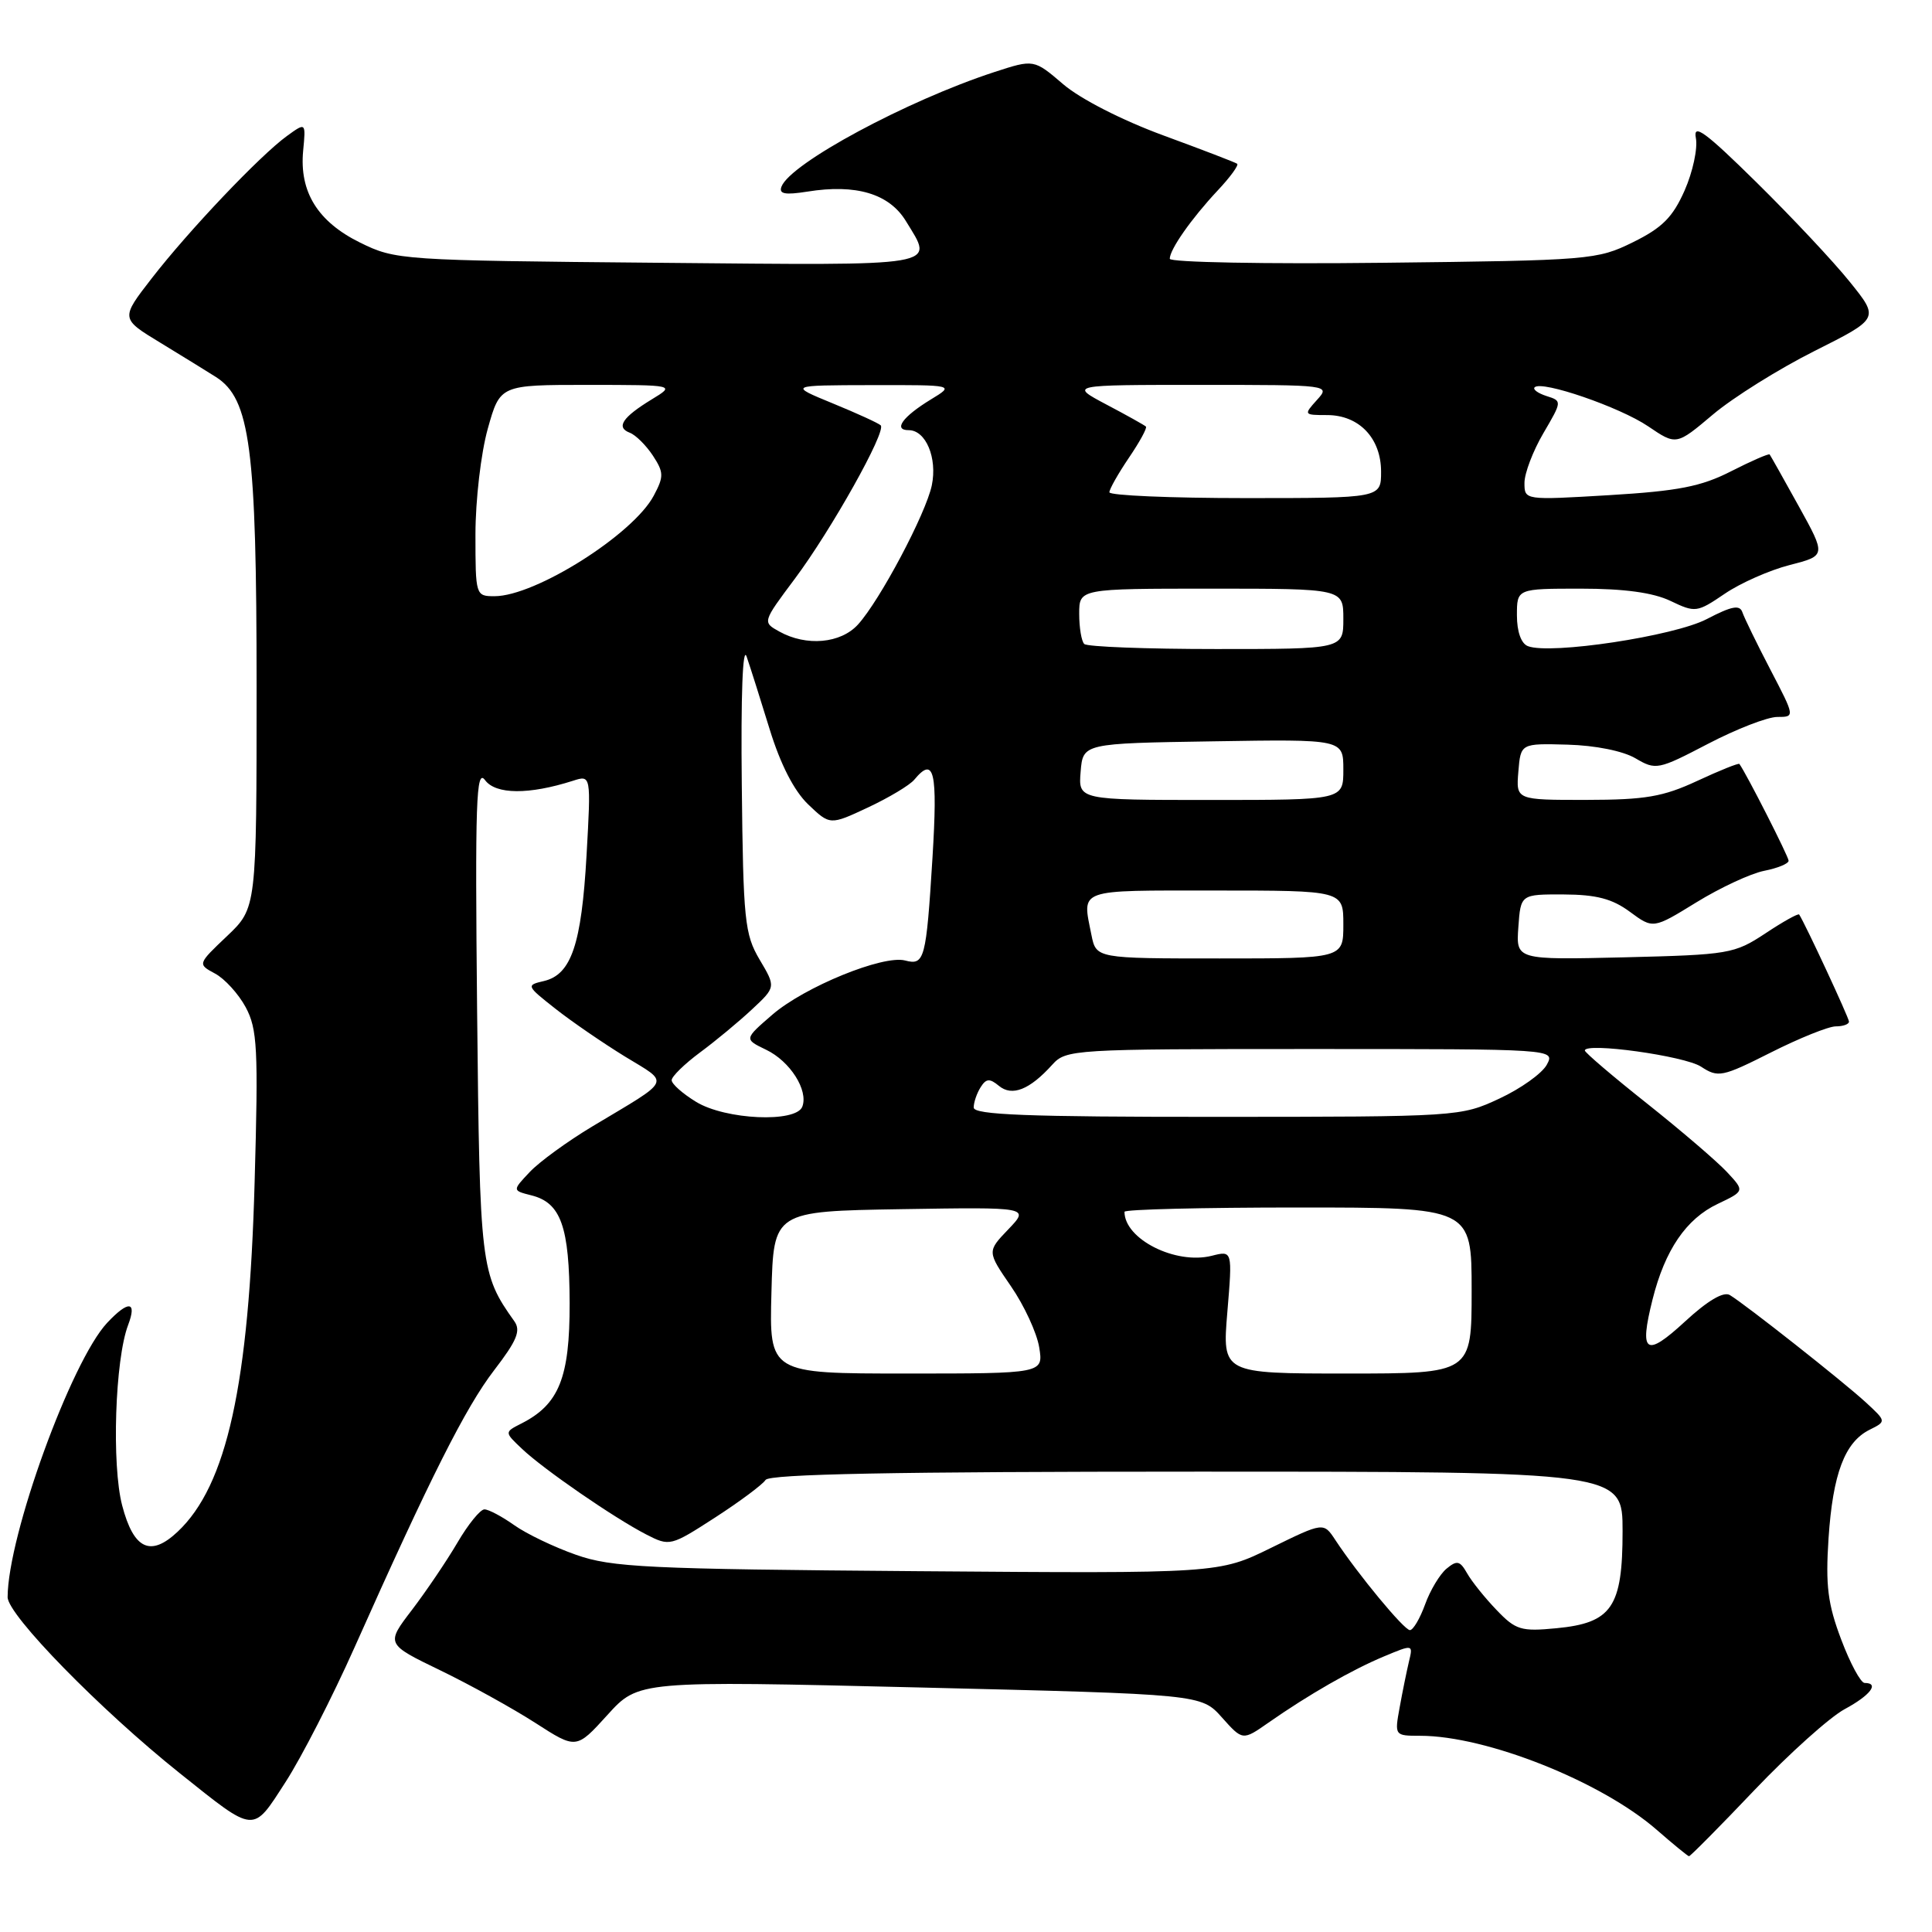 <?xml version="1.0" encoding="UTF-8" standalone="no"?>
<!DOCTYPE svg PUBLIC "-//W3C//DTD SVG 1.1//EN" "http://www.w3.org/Graphics/SVG/1.1/DTD/svg11.dtd" >
<svg xmlns="http://www.w3.org/2000/svg" xmlns:xlink="http://www.w3.org/1999/xlink" version="1.1" viewBox="0 0 256 256">
 <g >
 <path fill="currentColor"
d=" M 232.47 237.20 C 237.08 232.36 242.46 227.53 244.43 226.47 C 247.83 224.64 249.08 223.00 247.07 223.00 C 246.56 223.00 245.16 220.41 243.97 217.25 C 242.19 212.54 241.88 210.12 242.29 203.85 C 242.86 195.27 244.44 191.09 247.73 189.45 C 249.96 188.34 249.96 188.34 247.23 185.82 C 244.23 183.06 231.27 172.84 229.21 171.60 C 228.37 171.10 226.26 172.35 223.27 175.11 C 218.05 179.92 217.18 179.33 218.97 172.19 C 220.62 165.62 223.43 161.50 227.61 159.52 C 231.18 157.82 231.18 157.82 228.84 155.31 C 227.55 153.92 222.79 149.84 218.25 146.23 C 213.71 142.63 210.00 139.46 210.00 139.20 C 210.00 138.08 223.22 139.91 225.40 141.34 C 227.66 142.82 228.18 142.72 234.65 139.46 C 238.42 137.56 242.29 136.00 243.25 136.00 C 244.21 136.00 245.00 135.72 245.00 135.37 C 245.00 134.87 239.18 122.36 238.40 121.18 C 238.28 121.00 236.26 122.12 233.92 123.68 C 229.81 126.39 229.10 126.51 215.26 126.85 C 200.88 127.19 200.88 127.19 201.19 122.85 C 201.50 118.50 201.50 118.50 207.20 118.52 C 211.53 118.54 213.63 119.09 215.97 120.82 C 219.05 123.09 219.05 123.09 224.77 119.57 C 227.92 117.63 231.96 115.75 233.75 115.39 C 235.54 115.04 237.00 114.44 237.00 114.05 C 237.00 113.51 231.43 102.55 230.48 101.23 C 230.38 101.08 227.86 102.09 224.90 103.47 C 220.36 105.58 218.02 105.98 210.19 105.99 C 200.88 106.00 200.88 106.00 201.19 102.25 C 201.50 98.50 201.50 98.50 207.71 98.67 C 211.39 98.77 215.06 99.51 216.71 100.48 C 219.41 102.07 219.71 102.01 226.32 98.56 C 230.08 96.60 234.20 95.00 235.50 95.00 C 237.85 95.00 237.85 95.00 234.59 88.74 C 232.80 85.30 231.13 81.88 230.88 81.14 C 230.53 80.10 229.48 80.30 226.16 82.03 C 221.84 84.29 205.44 86.77 202.46 85.62 C 201.56 85.28 201.00 83.70 201.00 81.53 C 201.00 78.00 201.00 78.00 209.47 78.00 C 215.21 78.00 219.03 78.52 221.34 79.62 C 224.64 81.20 224.86 81.17 228.53 78.68 C 230.61 77.26 234.48 75.55 237.14 74.87 C 241.97 73.63 241.97 73.63 238.34 67.07 C 236.34 63.45 234.61 60.38 234.49 60.22 C 234.38 60.07 232.08 61.07 229.39 62.44 C 225.42 64.47 222.39 65.06 213.25 65.61 C 202.00 66.28 202.00 66.28 202.00 63.98 C 202.00 62.71 203.13 59.75 204.50 57.41 C 206.99 53.16 206.99 53.13 204.93 52.48 C 203.78 52.11 203.07 51.59 203.35 51.32 C 204.28 50.38 214.63 53.94 218.39 56.49 C 222.12 59.02 222.12 59.02 226.98 54.92 C 229.66 52.66 235.71 48.88 240.43 46.51 C 249.02 42.20 249.02 42.20 245.11 37.35 C 242.97 34.68 237.39 28.74 232.72 24.14 C 225.96 17.48 224.33 16.29 224.71 18.28 C 224.98 19.65 224.30 22.79 223.22 25.24 C 221.65 28.79 220.25 30.19 216.37 32.10 C 211.63 34.43 210.72 34.51 183.25 34.82 C 167.71 35.00 155.00 34.76 155.00 34.29 C 155.00 33.05 157.87 28.96 161.33 25.26 C 163.00 23.49 164.17 21.88 163.93 21.70 C 163.69 21.52 159.29 19.83 154.14 17.94 C 148.67 15.93 143.16 13.11 140.89 11.17 C 137.00 7.84 137.00 7.84 131.75 9.55 C 120.18 13.33 104.73 21.64 103.55 24.73 C 103.18 25.70 104.00 25.86 106.98 25.39 C 113.44 24.35 117.83 25.67 120.04 29.30 C 123.77 35.42 125.25 35.17 87.25 34.82 C 53.10 34.51 52.42 34.46 47.72 32.15 C 42.10 29.38 39.65 25.43 40.17 19.97 C 40.53 16.20 40.53 16.20 38.02 18.02 C 34.45 20.61 25.01 30.55 20.12 36.86 C 15.97 42.21 15.97 42.21 21.24 45.41 C 24.13 47.17 27.45 49.22 28.62 49.96 C 33.15 52.86 34.00 59.32 34.00 90.99 C 34.00 120.31 34.00 120.31 30.09 124.03 C 26.17 127.75 26.17 127.75 28.49 129.00 C 29.77 129.68 31.60 131.69 32.56 133.47 C 34.10 136.35 34.24 138.93 33.74 156.60 C 33.00 183.51 30.06 196.83 23.54 202.96 C 19.94 206.35 17.71 205.29 16.19 199.49 C 14.78 194.12 15.24 180.12 16.98 175.56 C 18.18 172.39 17.03 172.27 14.21 175.27 C 9.44 180.35 1.03 203.50 1.01 211.63 C 1.00 213.98 13.32 226.58 23.82 234.96 C 33.92 243.02 33.41 242.98 37.83 236.14 C 39.94 232.88 44.04 224.87 46.95 218.35 C 57.01 195.79 61.70 186.48 65.47 181.57 C 68.50 177.63 69.04 176.32 68.15 175.07 C 63.68 168.79 63.57 167.85 63.22 134.00 C 62.94 106.17 63.09 101.77 64.27 103.37 C 65.69 105.29 70.08 105.32 75.91 103.46 C 78.32 102.68 78.32 102.68 77.72 113.34 C 77.05 125.15 75.70 129.13 72.08 129.99 C 69.70 130.54 69.73 130.62 73.58 133.65 C 75.73 135.35 79.89 138.20 82.80 139.99 C 88.80 143.66 89.17 142.86 78.50 149.25 C 75.20 151.23 71.46 153.95 70.19 155.30 C 67.88 157.75 67.88 157.75 70.41 158.39 C 74.33 159.37 75.45 162.53 75.48 172.68 C 75.50 182.55 74.08 186.10 69.07 188.63 C 66.83 189.77 66.83 189.77 69.17 191.98 C 72.02 194.69 81.37 201.13 85.64 203.33 C 88.74 204.92 88.87 204.88 94.77 201.07 C 98.06 198.94 101.06 196.70 101.44 196.10 C 101.92 195.32 118.59 195.00 158.56 195.00 C 215.00 195.00 215.00 195.00 215.00 202.89 C 215.00 212.96 213.58 215.05 206.23 215.75 C 201.55 216.20 200.84 215.99 198.30 213.33 C 196.76 211.73 195.00 209.54 194.40 208.47 C 193.45 206.80 193.06 206.71 191.67 207.86 C 190.79 208.59 189.50 210.73 188.83 212.60 C 188.15 214.47 187.25 216.00 186.82 216.00 C 186.05 216.00 179.94 208.61 176.94 204.06 C 175.38 201.69 175.38 201.69 168.44 205.09 C 161.50 208.50 161.50 208.50 121.56 208.19 C 85.69 207.91 81.07 207.69 76.33 206.02 C 73.42 205.00 69.73 203.23 68.12 202.08 C 66.51 200.94 64.74 200.00 64.19 200.00 C 63.64 200.00 62.03 201.98 60.61 204.41 C 59.19 206.83 56.47 210.85 54.58 213.33 C 51.13 217.84 51.13 217.84 58.32 221.32 C 62.27 223.23 67.94 226.37 70.93 228.29 C 76.36 231.79 76.36 231.79 80.48 227.25 C 84.60 222.70 84.60 222.70 121.88 223.60 C 159.17 224.50 159.17 224.50 161.91 227.57 C 164.66 230.65 164.66 230.65 168.08 228.26 C 173.39 224.55 179.13 221.26 183.37 219.49 C 187.25 217.87 187.25 217.87 186.69 220.18 C 186.39 221.46 185.83 224.19 185.46 226.25 C 184.78 229.98 184.79 230.00 188.18 230.00 C 196.94 230.00 212.14 236.04 219.50 242.44 C 221.70 244.36 223.63 245.94 223.80 245.96 C 223.96 245.98 227.87 242.04 232.47 237.20 Z  M 102.22 171.25 C 102.50 160.50 102.50 160.50 119.46 160.22 C 136.42 159.95 136.42 159.95 133.61 162.89 C 130.79 165.83 130.79 165.83 133.96 170.44 C 135.71 172.98 137.39 176.62 137.70 178.53 C 138.26 182.00 138.26 182.00 120.10 182.00 C 101.93 182.00 101.93 182.00 102.22 171.25 Z  M 162.63 173.85 C 163.31 165.70 163.31 165.70 160.56 166.40 C 155.76 167.60 149.00 164.19 149.00 160.57 C 149.00 160.25 159.35 160.00 172.00 160.00 C 195.00 160.00 195.00 160.00 195.00 171.00 C 195.00 182.00 195.00 182.00 178.48 182.00 C 161.95 182.00 161.95 182.00 162.63 173.85 Z  M 92.25 146.01 C 90.46 144.92 89.00 143.63 89.00 143.13 C 89.00 142.64 90.69 140.99 92.75 139.46 C 94.81 137.94 97.92 135.36 99.65 133.74 C 102.81 130.79 102.81 130.79 100.65 127.15 C 98.67 123.79 98.48 121.96 98.29 104.00 C 98.16 92.13 98.41 85.48 98.93 87.00 C 99.41 88.38 100.78 92.72 101.99 96.65 C 103.42 101.29 105.21 104.78 107.08 106.58 C 109.98 109.35 109.98 109.35 115.02 106.99 C 117.79 105.69 120.55 104.04 121.15 103.31 C 123.79 100.14 124.26 102.16 123.56 113.63 C 122.72 127.16 122.51 127.95 119.93 127.27 C 117.02 126.51 106.61 130.76 102.34 134.45 C 98.59 137.69 98.59 137.69 101.52 139.10 C 104.69 140.62 107.14 144.47 106.31 146.64 C 105.48 148.80 96.14 148.38 92.25 146.01 Z  M 129.02 146.75 C 129.02 146.06 129.44 144.85 129.94 144.06 C 130.67 142.90 131.14 142.87 132.36 143.88 C 134.10 145.32 136.42 144.41 139.42 141.09 C 141.26 139.05 142.10 139.00 173.69 139.00 C 206.07 139.00 206.07 139.00 204.96 141.08 C 204.34 142.23 201.51 144.25 198.67 145.57 C 193.55 147.96 193.21 147.98 161.25 147.99 C 136.10 148.00 129.00 147.72 129.02 146.75 Z  M 144.62 123.88 C 143.39 117.69 142.53 118.00 161.00 118.00 C 178.00 118.00 178.00 118.00 178.00 122.50 C 178.00 127.00 178.00 127.00 161.62 127.00 C 145.25 127.00 145.25 127.00 144.62 123.88 Z  M 143.19 102.25 C 143.50 98.50 143.50 98.50 160.75 98.23 C 178.00 97.95 178.00 97.95 178.00 101.98 C 178.00 106.00 178.00 106.00 160.44 106.00 C 142.88 106.00 142.88 106.00 143.19 102.25 Z  M 143.67 85.33 C 143.30 84.97 143.00 83.17 143.00 81.33 C 143.00 78.00 143.00 78.00 160.50 78.00 C 178.00 78.00 178.00 78.00 178.00 82.00 C 178.00 86.00 178.00 86.00 161.17 86.00 C 151.91 86.00 144.03 85.70 143.67 85.33 Z  M 103.26 83.68 C 101.02 82.44 101.02 82.44 105.31 76.70 C 110.14 70.24 117.48 57.14 116.70 56.36 C 116.42 56.08 113.56 54.77 110.34 53.45 C 104.50 51.05 104.50 51.05 115.50 51.03 C 126.50 51.01 126.50 51.01 123.36 52.92 C 119.60 55.21 118.31 57.00 120.41 57.00 C 122.68 57.00 124.22 60.68 123.47 64.31 C 122.68 68.07 116.61 79.53 113.69 82.75 C 111.40 85.27 106.85 85.68 103.26 83.68 Z  M 63.00 70.82 C 63.00 66.29 63.73 60.03 64.63 56.82 C 66.26 51.00 66.26 51.00 77.88 51.00 C 89.50 51.01 89.50 51.01 86.36 52.92 C 82.46 55.30 81.59 56.63 83.45 57.34 C 84.24 57.64 85.61 59.01 86.51 60.37 C 87.96 62.59 87.98 63.14 86.63 65.67 C 83.92 70.80 70.94 79.00 65.53 79.00 C 63.03 79.00 63.00 78.91 63.00 70.82 Z  M 147.00 65.23 C 147.00 64.81 148.17 62.75 149.59 60.65 C 151.01 58.56 152.03 56.70 151.84 56.52 C 151.65 56.34 149.30 55.02 146.60 53.60 C 141.70 51.00 141.70 51.00 159.01 51.00 C 176.25 51.00 176.30 51.01 174.50 53.00 C 172.73 54.96 172.75 55.00 175.85 55.00 C 180.08 55.00 183.00 58.06 183.00 62.50 C 183.00 66.00 183.00 66.00 165.00 66.00 C 155.10 66.00 147.00 65.65 147.00 65.23 Z "/>
</g>
</svg>